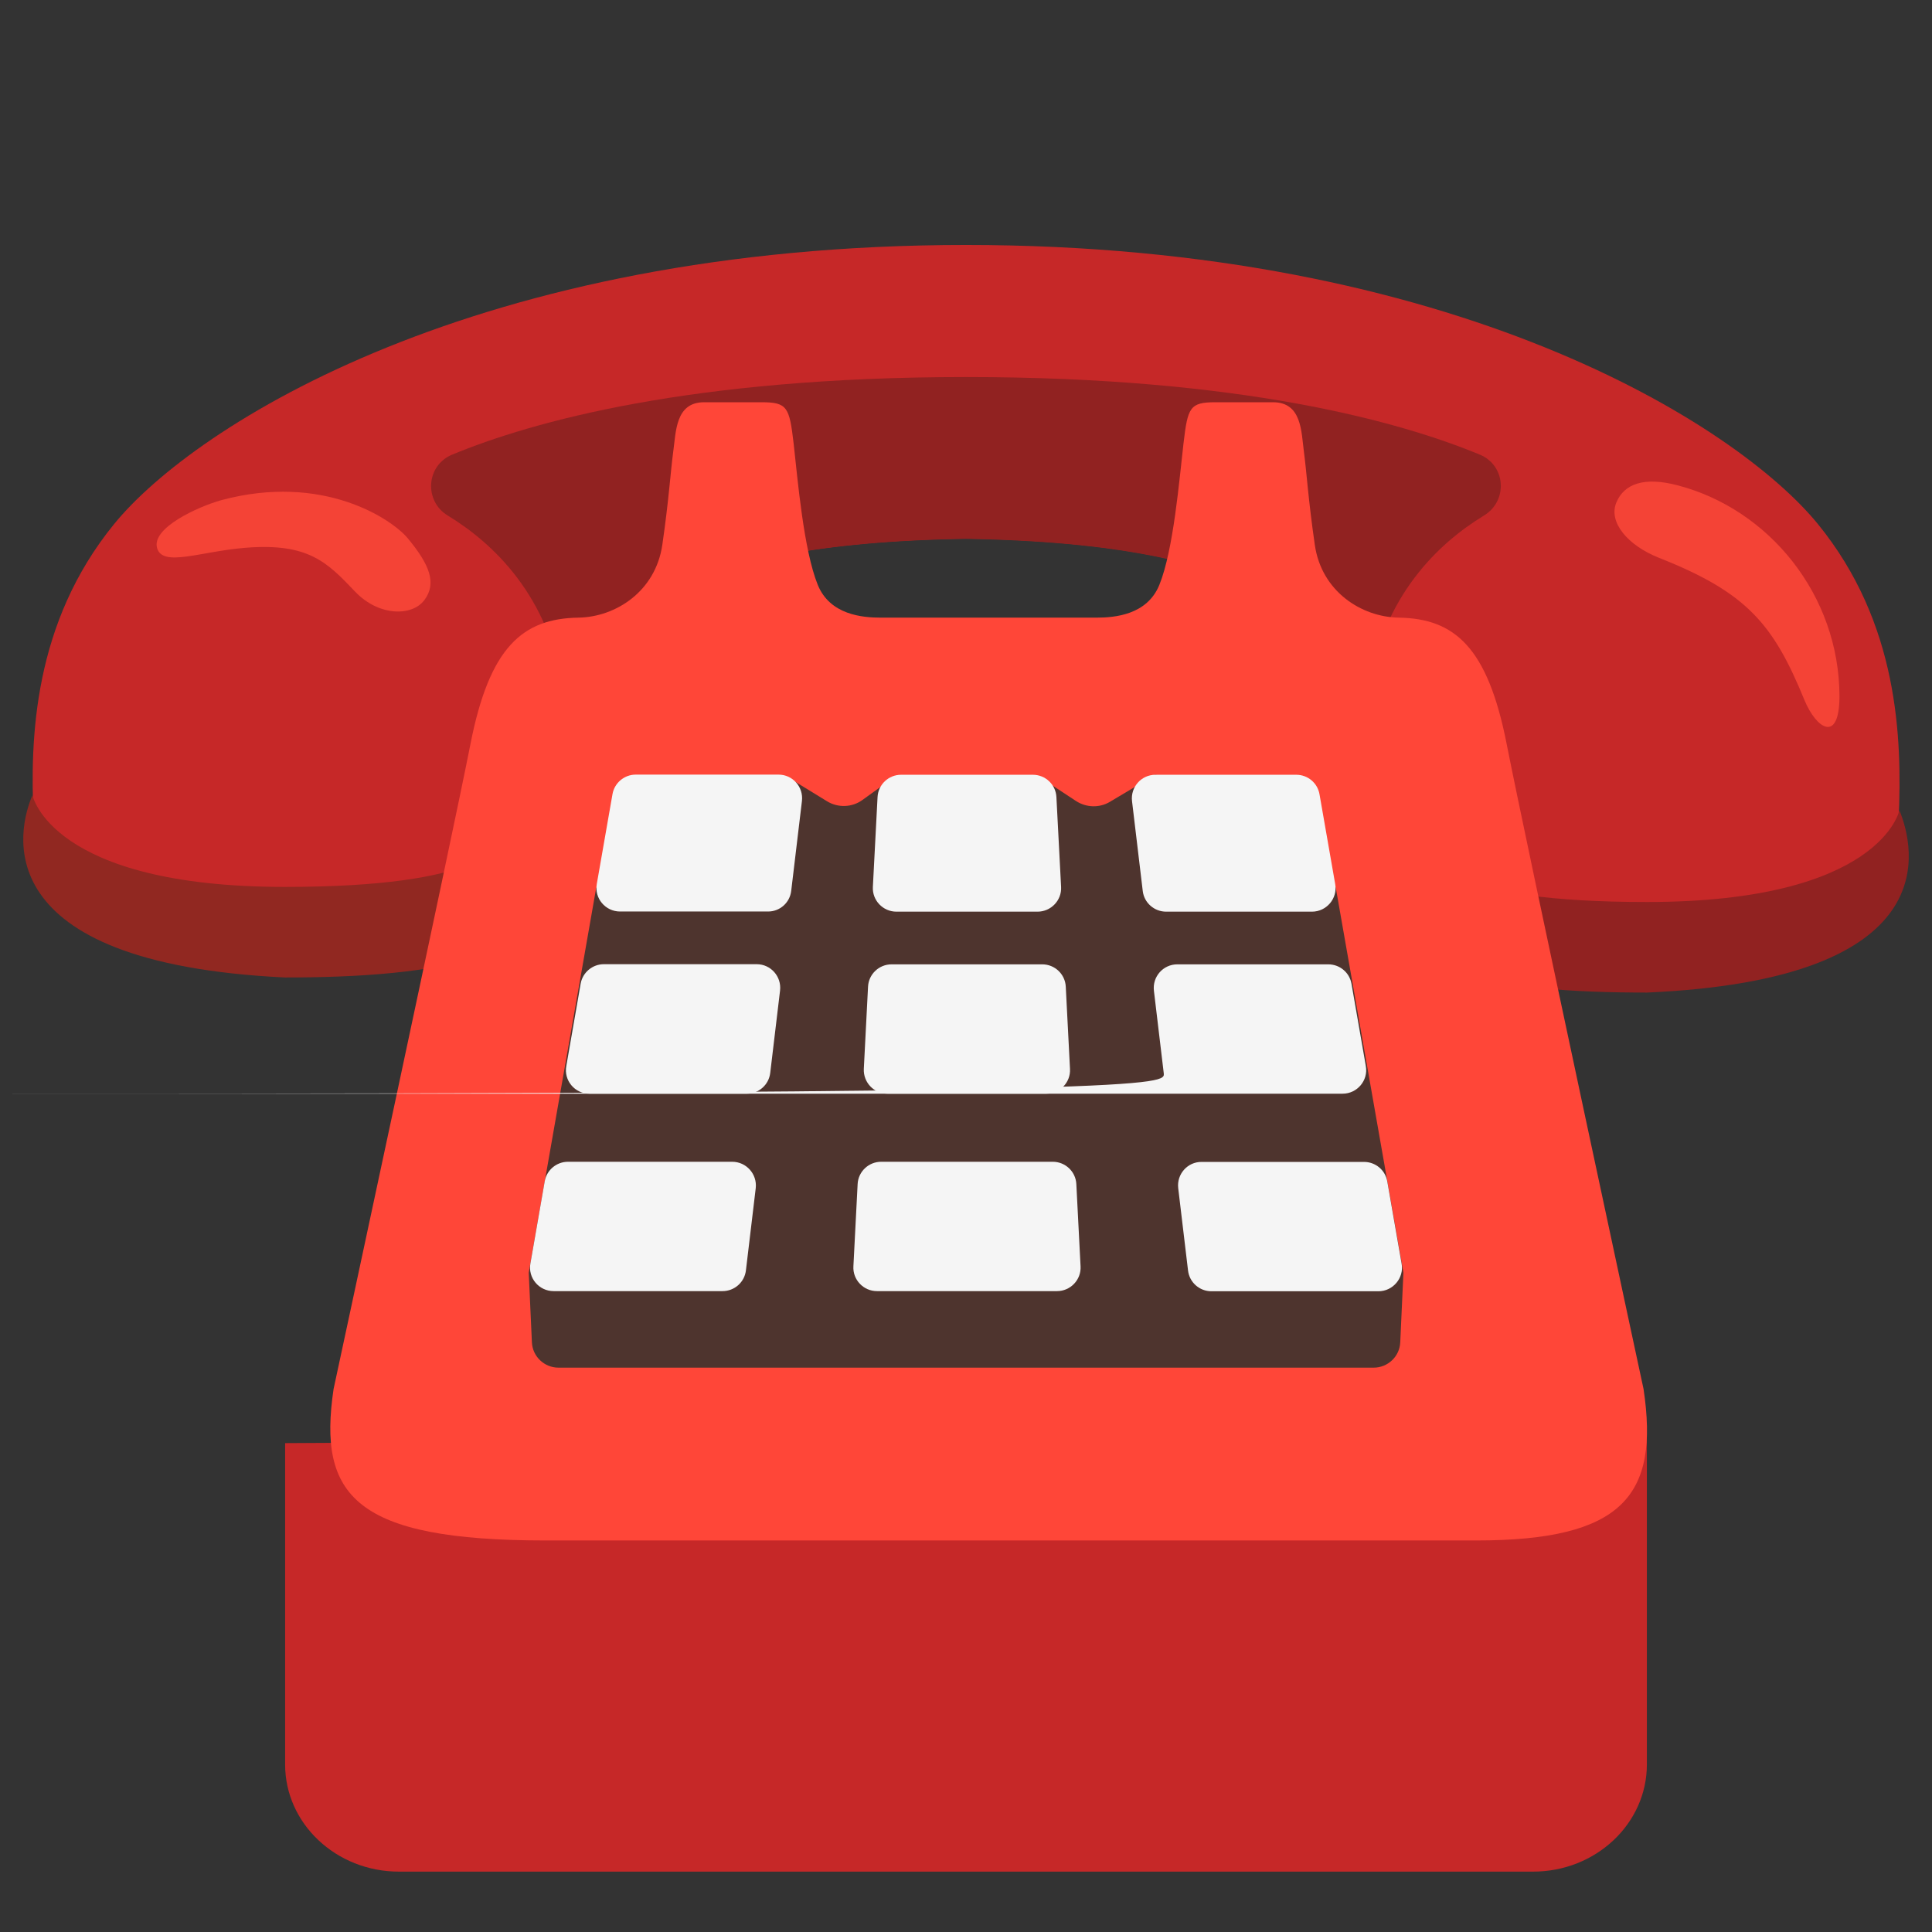 <?xml version="1.0" encoding="utf-8"?>
<!-- Generator: Adobe Illustrator 25.2.3, SVG Export Plug-In . SVG Version: 6.00 Build 0)  -->
<svg version="1.1" id="Layer_3" xmlns="http://www.w3.org/2000/svg" xmlns:xlink="http://www.w3.org/1999/xlink" x="0px" y="0px"
	 viewBox="0 0 128 128" style="enable-background:new 0 0 128 128;" xml:space="preserve">
<rect x="0" y="0" width="128" height="128" fill="#333333" stroke="none"/>
<g>
	<g>
		<g>
			<path style="fill:#C62828;" d="M120.44,34.72C115.11,28.18,96.41,16.23,64,16.23S12.89,28.18,7.56,34.72S1.97,48.87,2.23,54.28
				c0.01,0.3,0.06,0.75,0.15,1.27c0.63,3.61,1.72,6.2,16.52,6.2c15.79,0,17.54-3.89,17.64-6.74c0.16-4.64,0.71-10.79,2.8-12.09
				c2.47-1.52,4.58-6.93,24.67-7.24c20.09,0.32,22.2,5.72,24.67,7.24c2.1,1.3,2.64,7.44,2.8,12.09c0.1,2.85,1.85,6.74,17.64,6.74
				c14.79,0,15.89-2.6,16.52-6.2c0.09-0.52,0.13-0.97,0.15-1.27C126.03,48.87,125.78,41.27,120.44,34.72z"/>
			<g>
				<path style="fill:#912221;" d="M109.11,65.76c-9.45,0-20.34-1.1-20.63-9.64c-0.06-1.66,1.24-3.05,2.89-3.1
					c1.64-0.06,3.04,1.24,3.1,2.89c0.04,1.16,1.55,3.85,14.64,3.85c15.53,0,16.73-6.08,16.73-6.08
					C126.83,56.12,129.12,64.89,109.11,65.76z"/>
			</g>
			<g>
				<path style="fill:#912821;" d="M18.88,64.76c9.45,0,20.34-1.1,20.63-9.64c0.06-1.66-1.24-3.05-2.89-3.1
					c-1.64-0.06-3.04,1.24-3.1,2.89c-0.04,1.16-1.55,3.85-14.64,3.85c-15.53,0-16.73-6.08-16.73-6.08
					C1.19,54.9-1.13,63.8,18.88,64.76z"/>
			</g>
			<path style="fill:#912221;" d="M98.04,30.12c-5.26-2.18-15.79-5.14-34.04-5.14s-28.77,2.96-34.04,5.14
				c-1.73,0.71-1.89,3.07-0.29,4.04c2.99,1.82,6.71,5.29,7.67,11.62c0.03,0.21,0.09,0.4,0.15,0.59c0.42-1.64,1-2.92,1.83-3.43
				c2.47-1.52,4.58-6.93,24.67-7.24c20.09,0.32,22.2,5.72,24.67,7.24c0.83,0.51,1.41,1.79,1.83,3.43c0.06-0.19,0.12-0.38,0.15-0.59
				c0.96-6.32,4.68-9.8,7.67-11.62C99.92,33.19,99.77,30.83,98.04,30.12z"/>
			<g>
				<path style="fill:#F44336;" d="M119.54,46.36c-2.05-5.01-3.8-7.1-9.62-9.4c-2.1-0.83-3.36-2.37-2.84-3.65
					c0.52-1.28,1.88-1.73,4.05-1.16c6.09,1.58,10.73,7.29,10.74,13.99C121.86,49.26,120.34,48.31,119.54,46.36z"/>
			</g>
			<g>
				<path style="fill:#F44336;" d="M10.41,36.32c0.38,1.27,2.86,0.21,5.87-0.03c4.17-0.33,5.4,0.97,7.25,2.91
					c1.55,1.63,3.77,1.66,4.59,0.55c0.83-1.11,0.34-2.34-1.09-4.07c-1.06-1.29-5.63-4.36-12.38-2.54
					C13.12,33.57,10.01,34.98,10.41,36.32z"/>
			</g>
		</g>
		<path style="fill:#C62828;" d="M18.89,95.61v21.29c0,3.92,3.38,7.1,7.54,7.1h75.14c4.16,0,7.54-3.18,7.54-7.1l0-21.78L18.89,95.61
			z"/>
		<path style="fill:#FF4638;" d="M108.89,92.03c0,0-7.81-36.32-9.07-42.74s-3.45-8.31-7.15-8.37c-2.49-0.04-5.12-1.75-5.56-4.82
			c-0.44-3.03-0.54-4.81-0.72-6.15c-0.18-1.34-0.13-3.3-2.05-3.3h-3.81c-1.7,0-1.84,0.33-2.12,2.73c-0.28,2.41-0.66,7.05-1.6,9.37
			c-0.81,1.99-2.95,2.17-4.17,2.17H58.35c-1.21,0-3.36-0.18-4.17-2.17c-0.94-2.32-1.33-6.97-1.6-9.37
			c-0.28-2.41-0.42-2.73-2.12-2.73h-3.81c-1.91,0-1.86,1.96-2.05,3.3c-0.18,1.34-0.28,3.12-0.72,6.15
			c-0.45,3.07-3.07,4.78-5.56,4.82c-3.7,0.06-5.89,1.95-7.15,8.37s-9.07,42.74-9.07,42.74c-1.05,7.07,1.4,10.03,14.08,10.03h61.62
			C107.5,102.06,109.95,99.1,108.89,92.03z"/>
		<g>
			<path style="fill:#4E342E;" d="M88.5,58.82l-3.72-6.07l-8.24-1.42l-3,1.79c-0.7,0.42-1.57,0.39-2.25-0.05l-1.55-1.02l-11.41,0.09
				l-1.19,0.86c-0.69,0.5-1.62,0.53-2.34,0.09l-2.74-1.68L39.5,58.82l-4.47,25.5l0.21,4.61c0.04,0.94,0.82,1.68,1.76,1.68h54.01
				c0.94,0,1.72-0.74,1.76-1.68l0.21-4.61L88.5,58.82z"/>
			<g>
				<path style="fill:#F5F5F5;" d="M78.64,72.46h10.31c0.97,0,1.71-0.88,1.54-1.83l-0.95-5.45c-0.13-0.75-0.78-1.29-1.54-1.29h-10
					c-0.94,0-1.66,0.82-1.55,1.75l0.65,5.45C77.18,71.87,77.85,72.478.64,72.46z"/>
				<path style="fill:#F5F5F5;" d="M59.39,60.4h9.35c0.89,0,1.61-0.75,1.56-1.64l-0.31-5.95c-0.04-0.83-0.73-1.48-1.56-1.48H59.7
					c-0.83,0-1.52,0.65-1.56,1.48l-0.31,5.95C57.78,59.65,58.5,60.4,59.39,60.4z"/>
				<path style="fill:#F5F5F5;" d="M69.75,76.97H58.38c-0.83,0-1.52,0.65-1.56,1.48l-0.28,5.45c-0.05,0.89,0.67,1.64,1.56,1.64
					h11.93c0.89,0,1.61-0.75,1.56-1.64l-0.28-5.45C71.27,77.62,70.58,76.97,69.75,76.97z"/>
				<path style="fill:#F5F5F5;" d="M58.79,72.46h10.54c0.89,0,1.61-0.75,1.56-1.64l-0.28-5.45c-0.04-0.83-0.73-1.48-1.56-1.48h-9.98
					c-0.83,0-1.52,0.65-1.56,1.48l-0.28,5.45C57.19,71.71,57.9,72.46,58.79,72.46z"/>
				<path style="fill:#F5F5F5;" d="M48.51,76.97H37.63c-0.76,0-1.41,0.55-1.54,1.29l-0.95,5.45c-0.17,0.96,0.57,1.83,1.54,1.83
					h11.19c0.79,0,1.46-0.59,1.55-1.38l0.65-5.45C50.17,77.79,49.45,76.97,48.51,76.97z"/>
				<path style="fill:#F5F5F5;" d="M39.05,72.46h10.43c0.79,0,1.46-0.59,1.55-1.38l0.65-5.45c0.11-0.93-0.61-1.75-1.55-1.75H40.01
					c-0.76,0-1.41,0.55-1.54,1.29l-0.95,5.45C37.34,71.58,38.08,72.46,39.05,72.46z"/>
				<path style="fill:#F5F5F5;" d="M77.26,60.4h9.66c0.97,0,1.71-0.88,1.54-1.83l-1.04-5.95c-0.13-0.75-0.78-1.29-1.54-1.29h-9.33
					c-0.94,0-1.66,0.82-1.55,1.75l0.71,5.95C75.8,59.81,76.47,60.4,77.26,60.4z"/>
				<path style="fill:#F5F5F5;" d="M52.42,59.02l0.71-5.95c0.11-0.93-0.61-1.75-1.55-1.75h-9.46c-0.76,0-1.41,0.55-1.54,1.29
					l-1.04,5.95c-0.17,0.96,0.57,1.83,1.54,1.83h9.79C51.66,60.4,52.33,59.81,52.42,59.02z"/>
				<path style="fill:#F5F5F5;" d="M78.06,78.72l0.65,5.45c0.09,0.79,0.76,1.38,1.55,1.38h11.06c0.97,0,1.71-0.88,1.54-1.83
					l-0.95-5.45c-0.13-0.75-0.78-1.29-1.54-1.29H79.61C78.68,76.97,77.95,77.79,78.06,78.72z"/>
			</g>
		</g>
	</g>
	<path style="fill:#424242;" d="M52.9,73.66"/>
</g>
</svg>
